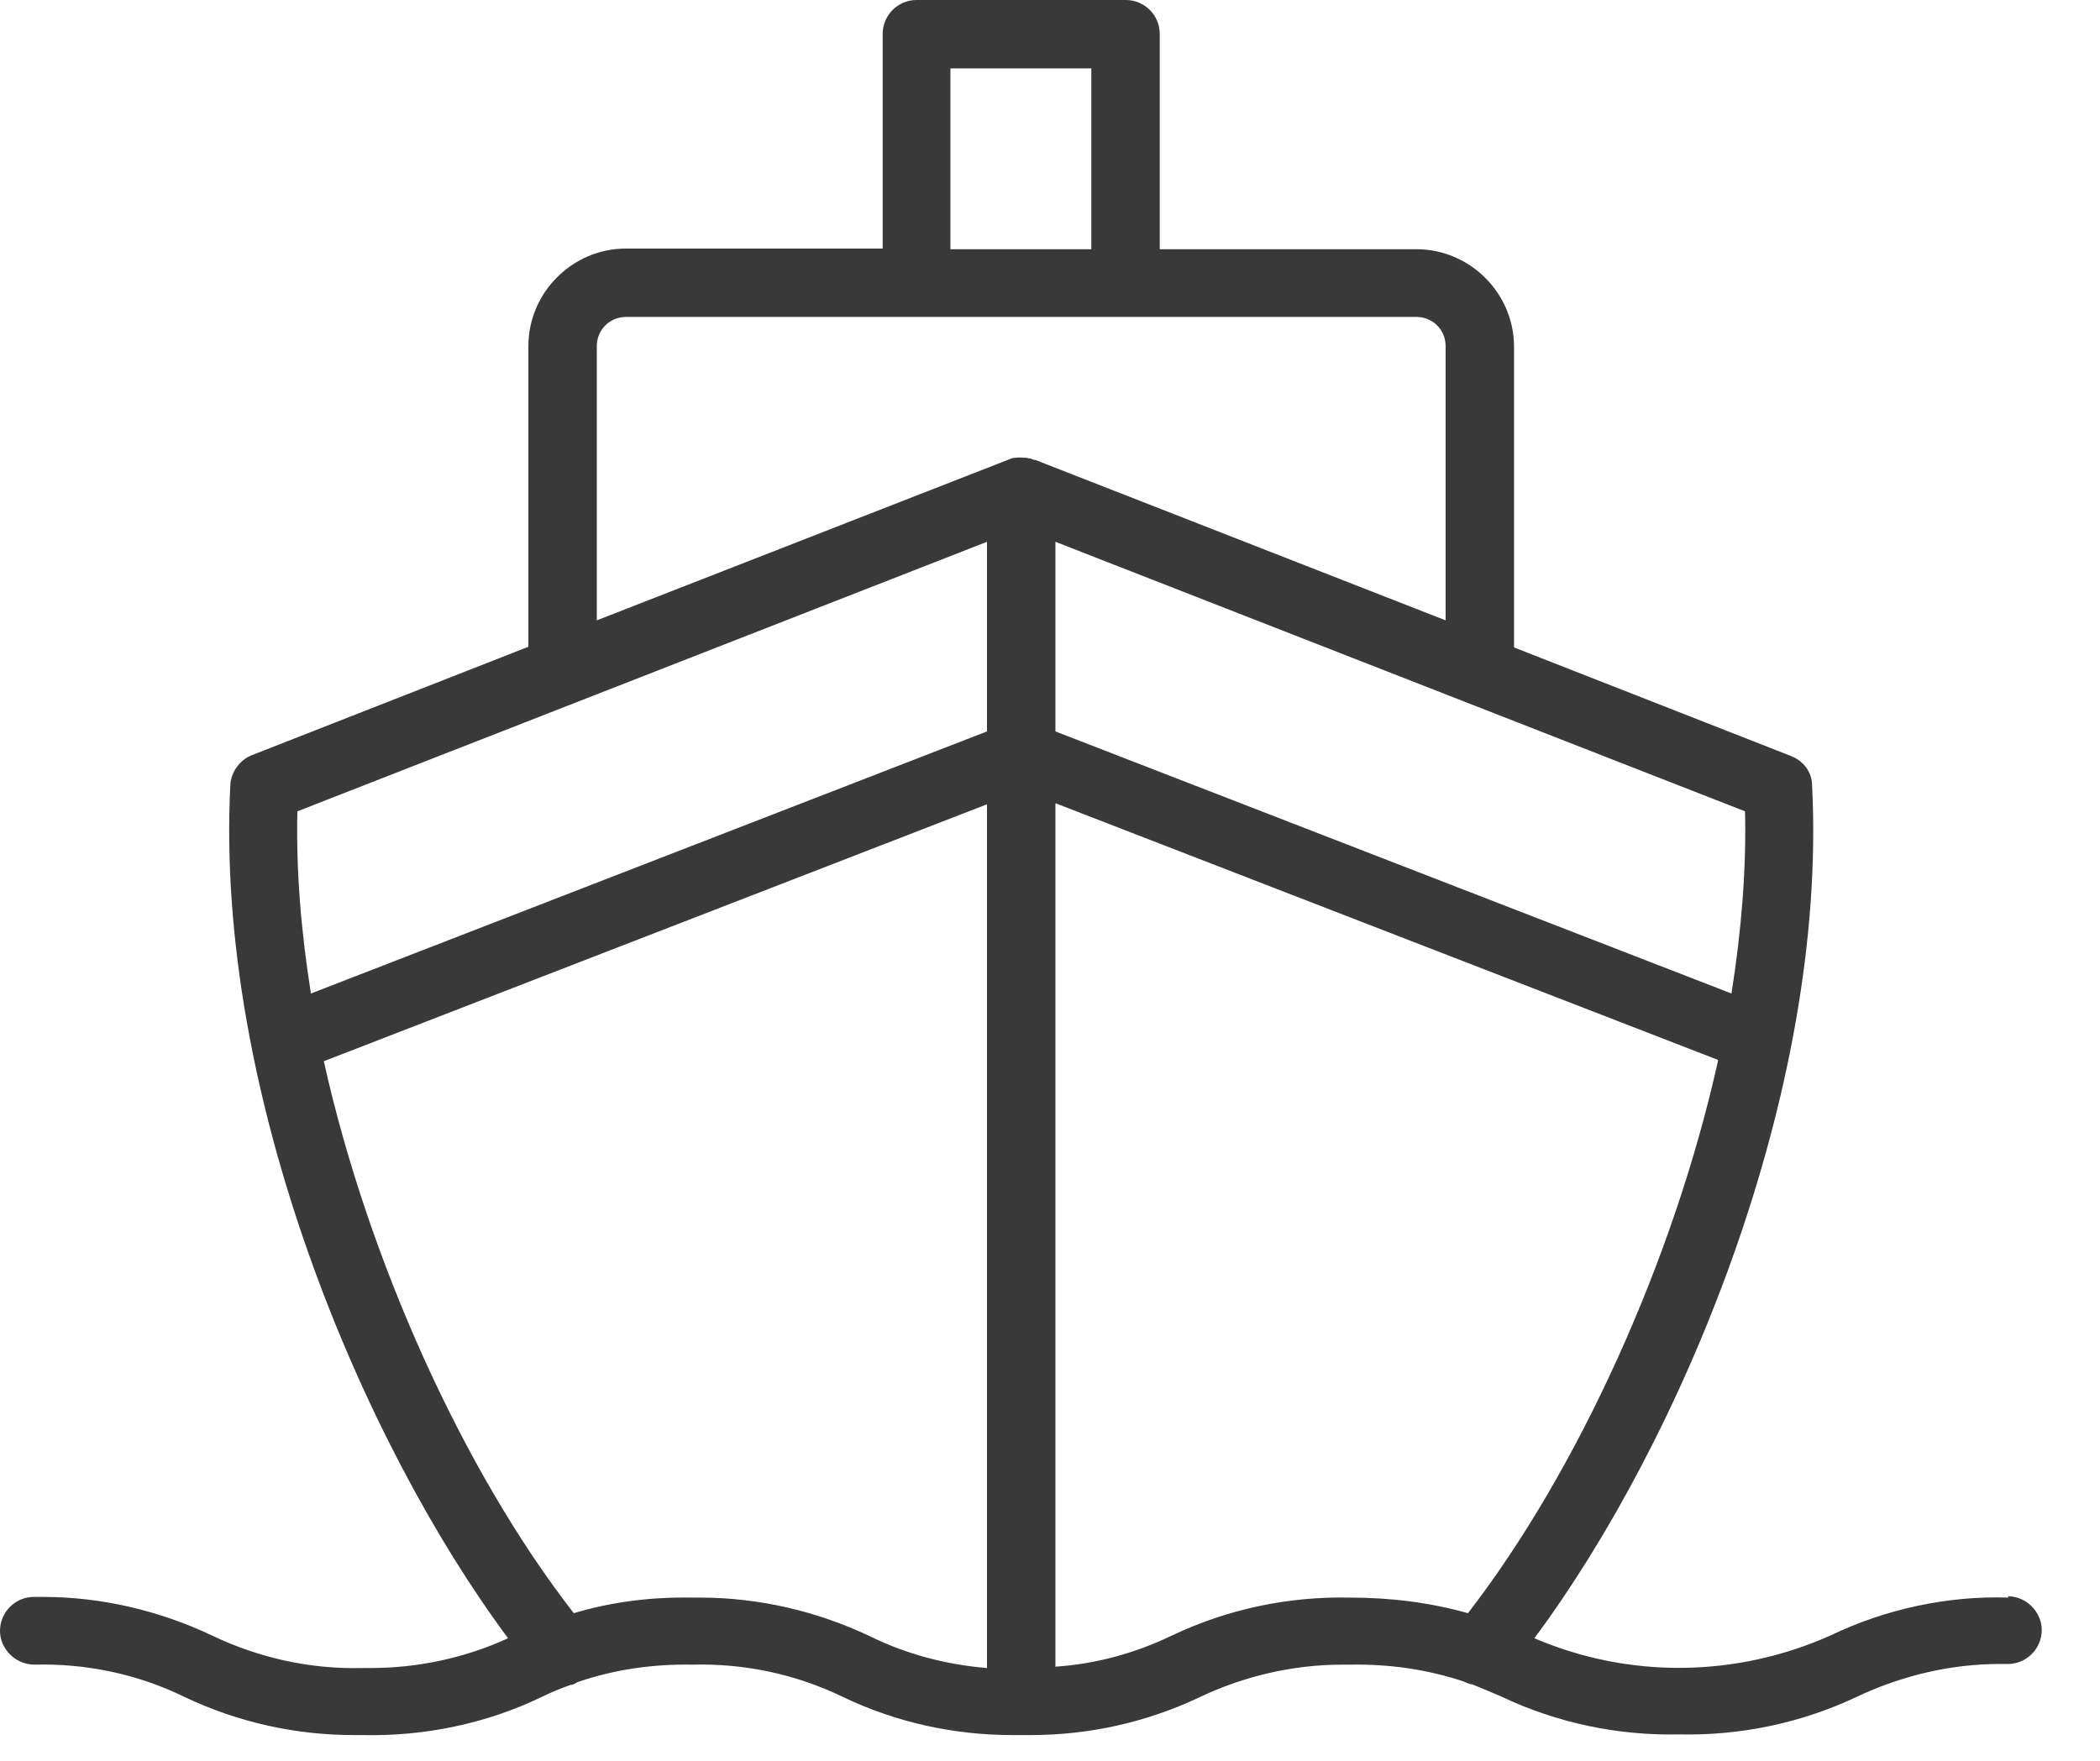 <svg width="31" height="26" viewBox="0 0 31 26" fill="none" xmlns="http://www.w3.org/2000/svg">
<path d="M29.65 23.59C28.75 23.56 27.83 23.76 27.02 24.15C25.63 24.77 24.05 24.79 22.65 24.19C24.8 21.3 26.98 16.16 26.75 11.6C26.75 11.4 26.62 11.23 26.43 11.16L22.35 9.56V5.12C22.35 4.33 21.7 3.68 20.91 3.68H17.12V0.5C17.12 0.22 16.89 0 16.62 0H13.53C13.25 0 13.03 0.23 13.03 0.5V3.67H9.24C8.45 3.67 7.8 4.32 7.8 5.11V9.55L3.72 11.15C3.54 11.22 3.41 11.4 3.4 11.59C3.17 16.15 5.35 21.3 7.5 24.19C6.87 24.48 6.17 24.63 5.47 24.63C5.43 24.63 5.39 24.63 5.35 24.63C4.58 24.65 3.82 24.48 3.13 24.15C2.35 23.78 1.49 23.58 0.64 23.58C0.59 23.58 0.55 23.58 0.5 23.58C0.22 23.58 0 23.81 0 24.08C0 24.35 0.23 24.58 0.51 24.58C1.27 24.56 2.04 24.72 2.73 25.06C3.51 25.43 4.36 25.62 5.22 25.62C5.27 25.62 5.31 25.62 5.36 25.62C6.27 25.64 7.18 25.45 7.99 25.06C8.13 24.99 8.28 24.93 8.42 24.88C8.46 24.88 8.49 24.86 8.52 24.84C9.07 24.65 9.64 24.57 10.22 24.58C10.99 24.56 11.75 24.72 12.45 25.06C13.22 25.43 14.08 25.62 14.94 25.62C15.04 25.62 15.13 25.62 15.22 25.62C16.08 25.62 16.93 25.43 17.71 25.06C18.36 24.75 19.09 24.58 19.81 24.58C19.85 24.58 19.89 24.58 19.93 24.58C20.51 24.57 21.07 24.65 21.61 24.83C21.65 24.85 21.7 24.87 21.73 24.87C21.88 24.93 22.02 24.99 22.16 25.05C22.98 25.44 23.88 25.63 24.79 25.61C25.7 25.63 26.6 25.44 27.42 25.05C28.08 24.74 28.8 24.57 29.52 24.57C29.56 24.57 29.6 24.57 29.64 24.57C29.92 24.57 30.14 24.34 30.14 24.07C30.14 23.8 29.91 23.57 29.64 23.57L29.65 23.59ZM14.03 3.68V1.01H16.11V3.68H14.03ZM15.58 10.8V8L25.76 11.98C25.78 12.82 25.71 13.72 25.56 14.67L15.58 10.8ZM25.36 15.67C24.71 18.59 23.3 21.71 21.67 23.82C21.1 23.66 20.52 23.59 19.93 23.59C19.02 23.57 18.12 23.76 17.3 24.15C16.76 24.41 16.18 24.57 15.58 24.61V11.86L25.36 15.65V15.67ZM14.98 6.76C14.98 6.76 14.95 6.76 14.93 6.77L8.81 9.16V5.11C8.81 4.87 9 4.68 9.24 4.68H20.91C21.15 4.68 21.34 4.87 21.34 5.11V9.16L15.28 6.79C15.28 6.79 15.27 6.79 15.26 6.79L15.21 6.77C15.21 6.77 15.18 6.77 15.16 6.76C15.1 6.76 15.05 6.75 14.98 6.76ZM14.57 11.88V24.63C13.97 24.58 13.39 24.43 12.84 24.16C12.06 23.79 11.2 23.59 10.34 23.59C10.3 23.59 10.25 23.59 10.21 23.59C9.62 23.58 9.04 23.65 8.47 23.82C6.83 21.71 5.43 18.59 4.78 15.67L14.56 11.88H14.57ZM4.39 11.98L14.57 8V10.8L4.59 14.67C4.44 13.73 4.37 12.83 4.39 11.98Z" fill="#393939"/>
</svg>
